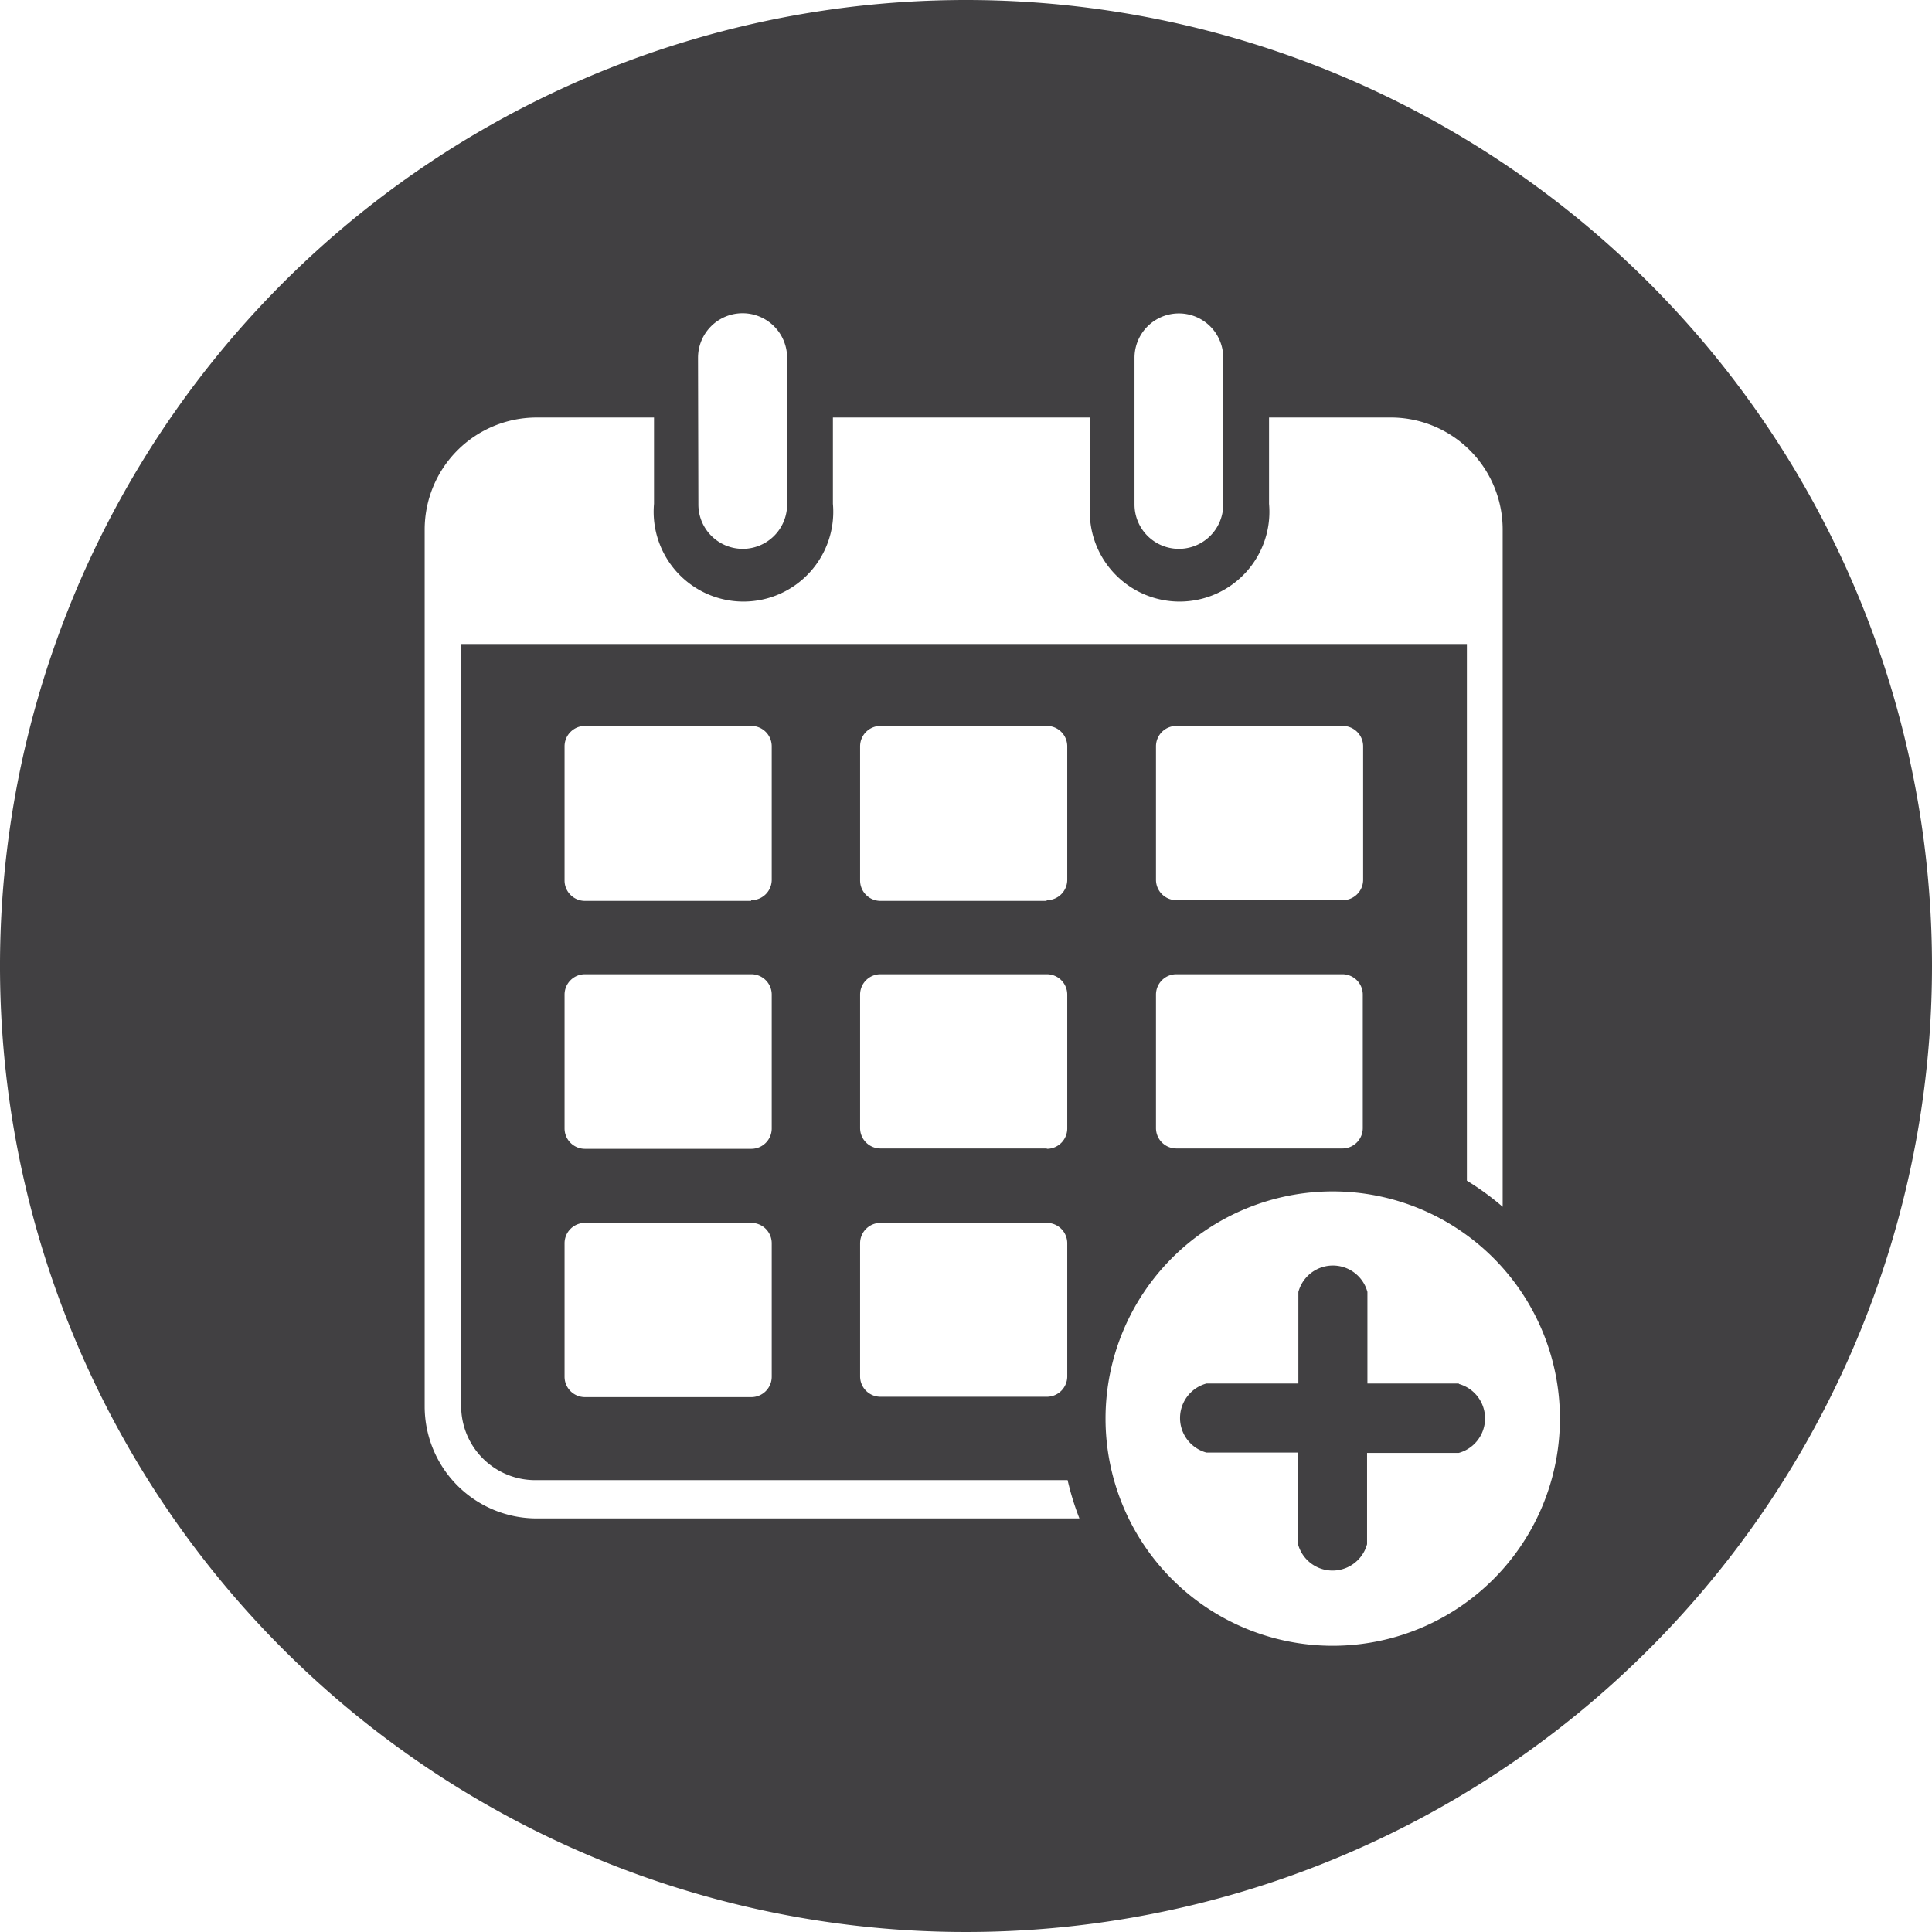 <svg id="Layer_1" data-name="Layer 1" xmlns="http://www.w3.org/2000/svg" viewBox="0 0 54 54"><defs><style>.cls-1{fill:#414042;}</style></defs><title>Calendar</title><path class="cls-1" d="M40.78,38.67H38.22V36.11a1,1,0,0,0-1.93,0v2.56H33.72a1,1,0,0,0,0,1.93h2.56v2.56a1,1,0,0,0,1.93,0V40.61h2.56a1,1,0,0,0,0-1.93Z"/><path class="cls-1" d="M27,0A27,27,0,1,0,54,27,27,27,0,0,0,27,0Zm4.71,10a1.24,1.24,0,1,1,2.48,0v4.1a1.24,1.24,0,1,1-2.48,0Zm-12.2,0A1.24,1.24,0,1,1,22,10v4.1a1.24,1.24,0,1,1-2.48,0ZM15,42.44a3.13,3.13,0,0,1-3.13-3.13V14.8A3.13,3.13,0,0,1,15,11.67h3.28v2.41a2.51,2.51,0,1,0,5,0V11.67h7.19v2.41a2.51,2.51,0,1,0,5,0V11.67h3.46A3.13,3.13,0,0,1,42,14.8V33.73A7.64,7.64,0,0,0,41,33V18H12.89V39.3A2.07,2.07,0,0,0,15,41.37H29.84a7.54,7.54,0,0,0,.33,1.07ZM37.52,25.16H32.88a.57.57,0,0,1-.57-.57V20.86a.57.57,0,0,1,.57-.57h4.65a.57.57,0,0,1,.57.57v3.73A.57.57,0,0,1,37.52,25.16Zm.57,2.64v3.73a.57.57,0,0,1-.57.57H32.88a.57.57,0,0,1-.57-.57V27.8a.57.57,0,0,1,.57-.57h4.65A.57.57,0,0,1,38.09,27.8Zm-8.83,4.3H24.61a.57.57,0,0,1-.57-.57V27.8a.57.57,0,0,1,.57-.57h4.65a.57.57,0,0,1,.57.57v3.73A.57.57,0,0,1,29.26,32.11Zm.57,2.64v3.73a.57.57,0,0,1-.57.57H24.61a.57.57,0,0,1-.57-.57V34.75a.57.57,0,0,1,.57-.57h4.65A.57.57,0,0,1,29.83,34.75ZM21,32.11H16.35a.57.57,0,0,1-.57-.57V27.8a.57.57,0,0,1,.57-.57H21a.57.57,0,0,1,.57.57v3.73A.57.57,0,0,1,21,32.11Zm.57,2.64v3.73a.57.57,0,0,1-.57.57H16.35a.57.57,0,0,1-.57-.57V34.75a.57.57,0,0,1,.57-.57H21A.57.57,0,0,1,21.57,34.75ZM37.25,46a6.35,6.35,0,1,1,6.35-6.35A6.35,6.35,0,0,1,37.25,46Zm-8-20.82H24.61a.57.57,0,0,1-.57-.57V20.86a.57.57,0,0,1,.57-.57h4.65a.57.57,0,0,1,.57.57v3.73A.57.57,0,0,1,29.26,25.16Zm-8.26,0H16.35a.57.57,0,0,1-.57-.57V20.86a.57.57,0,0,1,.57-.57H21a.57.57,0,0,1,.57.57v3.73A.57.57,0,0,1,21,25.16Z"/></svg>